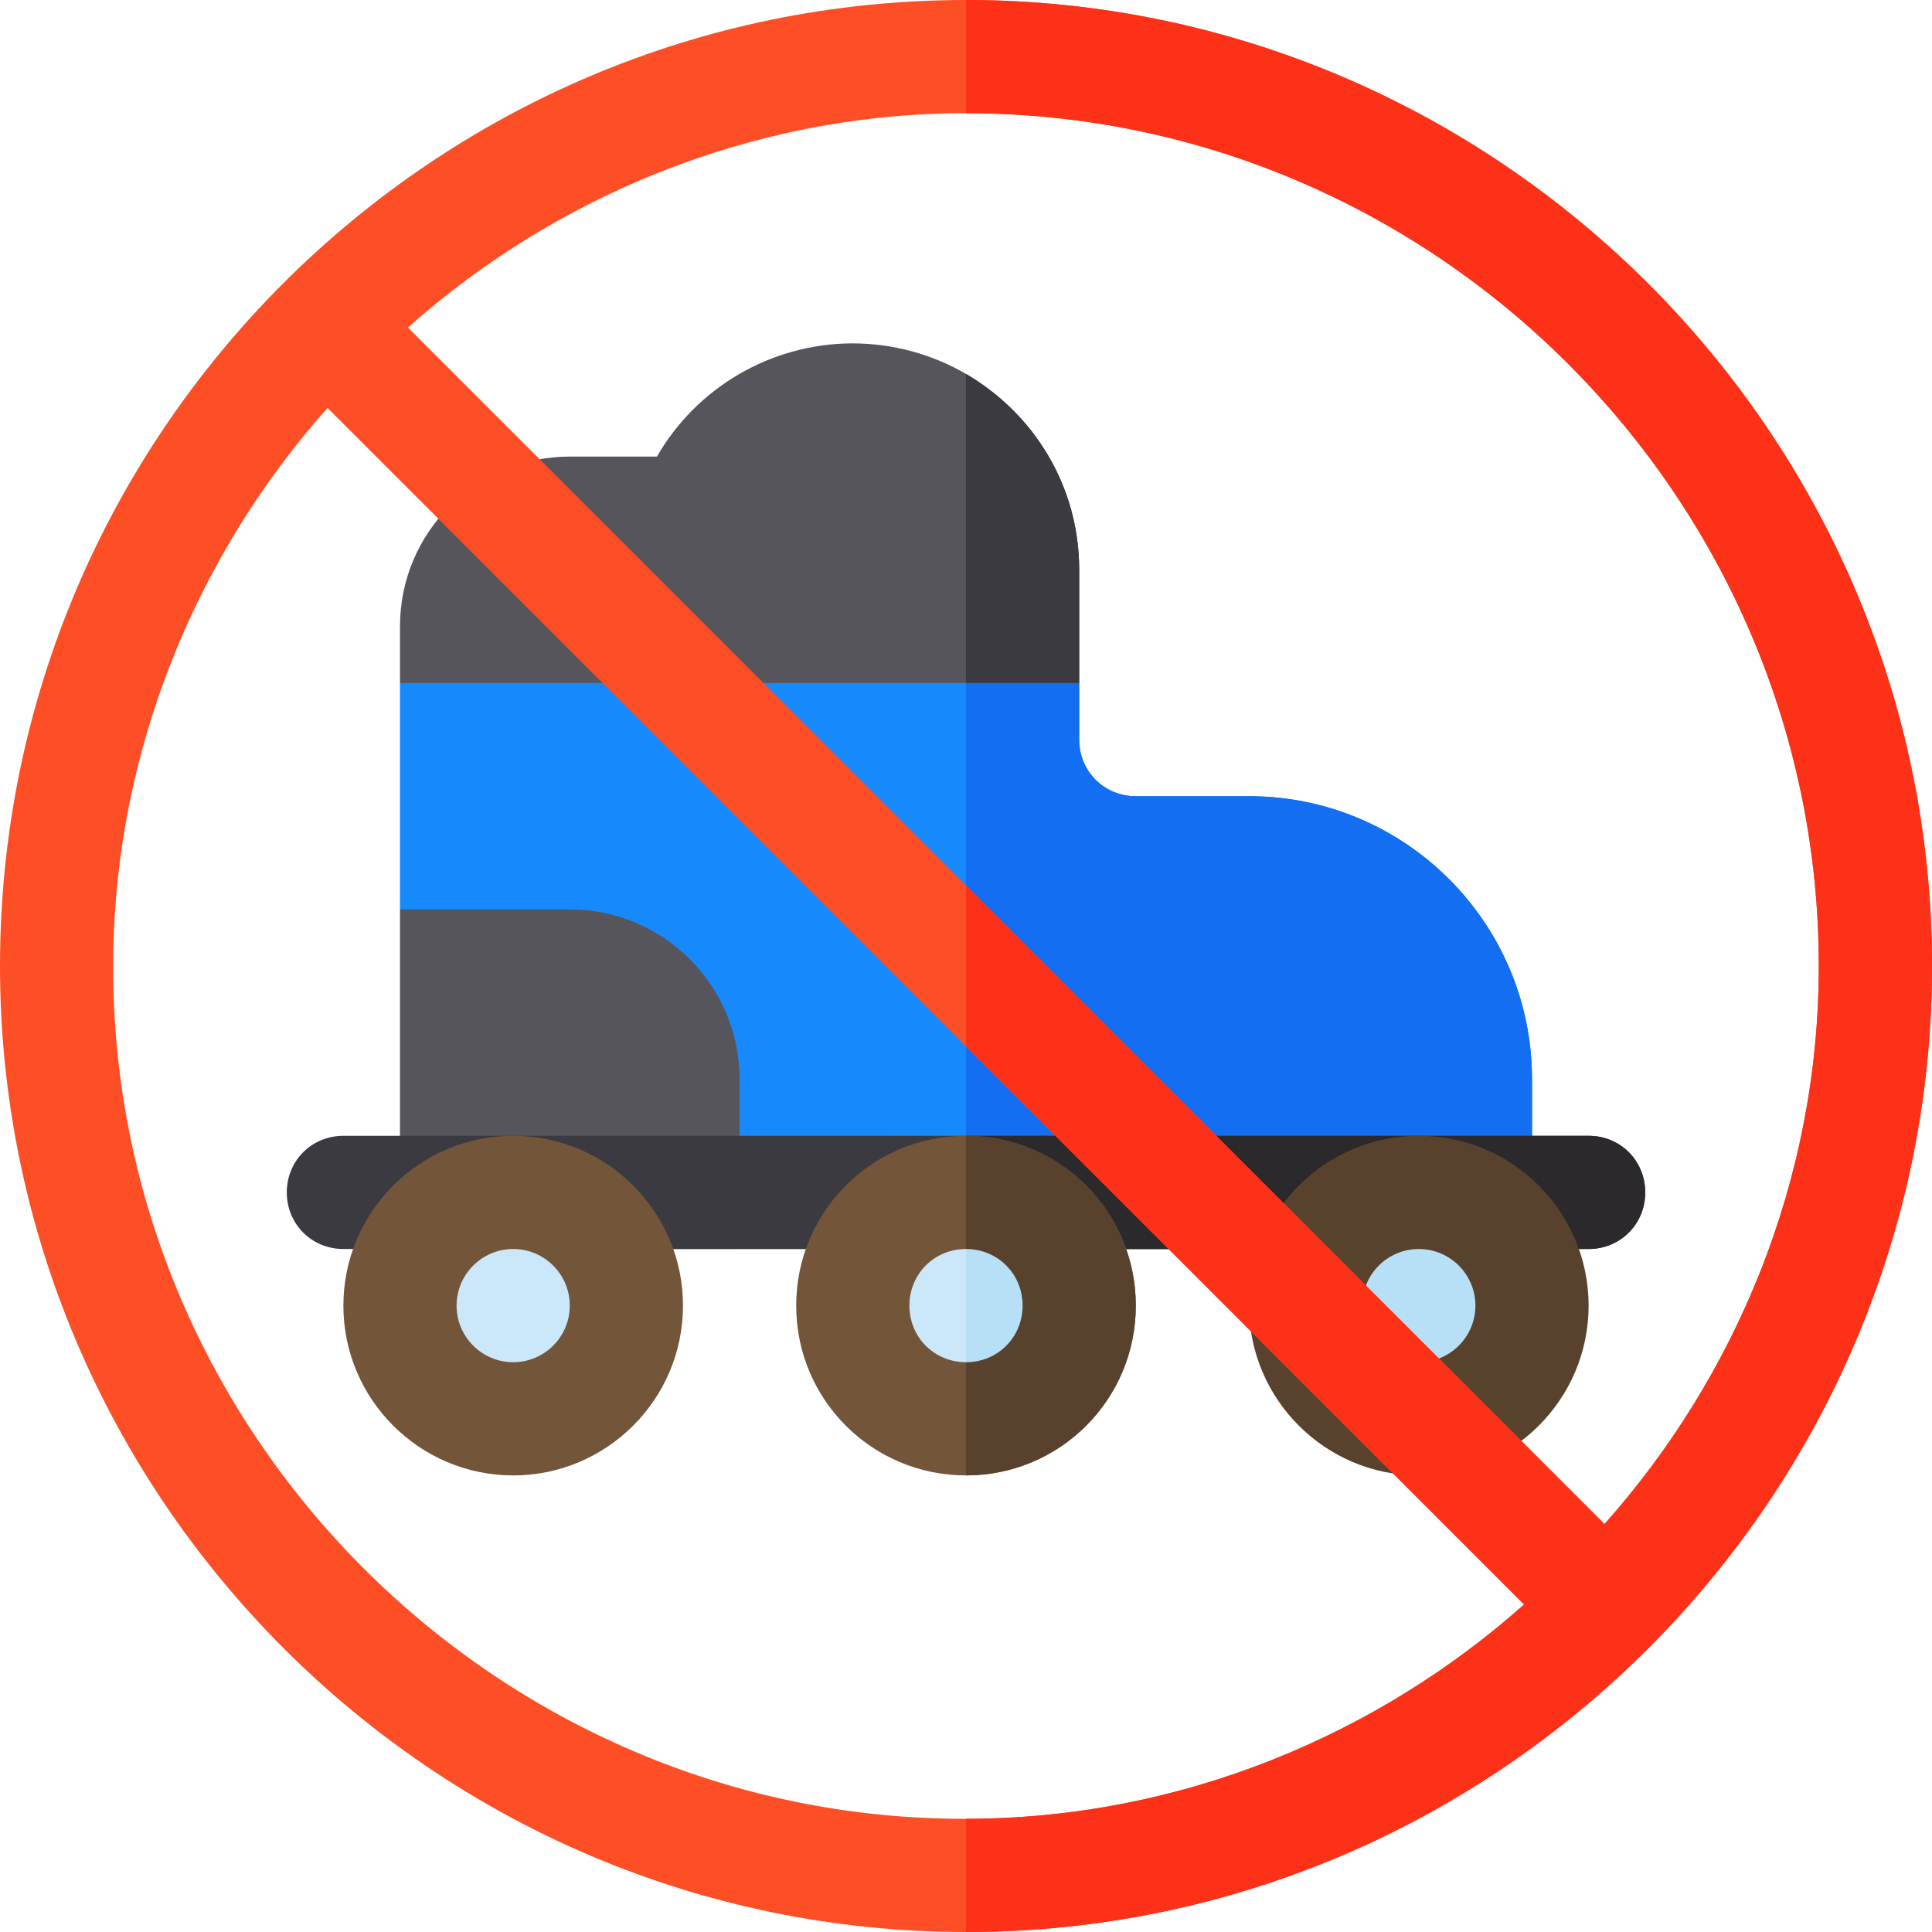 <?xml version="1.0" encoding="iso-8859-1"?>
<!-- Generator: Adobe Illustrator 19.0.0, SVG Export Plug-In . SVG Version: 6.00 Build 0)  -->
<svg version="1.1" id="Capa_1" xmlns="http://www.w3.org/2000/svg" xmlns:xlink="http://www.w3.org/1999/xlink" x="0px" y="0px"
	 viewBox="0 0 512 512" style="enable-background:new 0 0 512 512;" xml:space="preserve">
<path style="fill:#57555C;" d="M256,99.099c-8.699-5.1-19.2-8.099-30-8.099c-21.599,0-41.4,11.7-51.899,30H151
	c-24.901,0-45,20.099-45,45v15l38.699,30h103.2l8.101-6.301L286,181v-30C286,128.8,273.999,109.6,256,99.099z"/>
<path style="fill:#1689FC;" d="M331,211h-30c-8.401,0-15-6.601-15-15v-15H106v60l45.601,24l30,7.8L196,331h210v-45
	C406,244.6,372.4,211,331,211z"/>
<path style="fill:#3C3A41;" d="M286,181l-30,23.699v-105.6C273.999,109.6,286,128.8,286,151V181z"/>
<path style="fill:#136EF1;" d="M406,286v45H256V181h30v15c0,8.399,6.599,15,15,15h30C372.4,211,406,244.6,406,286z"/>
<path style="fill:#57555C;" d="M196,331h-90v-90h45c24.814,0,45,20.186,45,45V331z"/>
<path style="fill:#3C3A41;" d="M436,316c0,8.399-6.599,15-15,15H91c-8.401,0-15-6.601-15-15c0-8.401,6.599-15,15-15h330
	C429.401,301,436,307.599,436,316z"/>
<path style="fill:#2B292C;" d="M436,316c0,8.399-6.599,15-15,15H256v-30h165C429.401,301,436,307.599,436,316z"/>
<path style="fill:#59422D;" d="M376,391c-24.814,0-45-20.186-45-45s20.186-45,45-45s45,20.186,45,45S400.814,391,376,391z"/>
<path style="fill:#B7E0F6;" d="M376,361c-8.276,0-15-6.724-15-15s6.724-15,15-15s15,6.724,15,15S384.276,361,376,361z"/>
<path style="fill:#73553A;" d="M136,391c-24.814,0-45-20.186-45-45s20.186-45,45-45s45,20.186,45,45S160.814,391,136,391z"/>
<path style="fill:#CAE8F9;" d="M136,361c-8.276,0-15-6.724-15-15s6.724-15,15-15s15,6.724,15,15S144.276,361,136,361z"/>
<path style="fill:#73553A;" d="M256,301c-24.901,0-45,20.099-45,45c0,24.899,20.099,45,45,45s45-20.101,45-45
	C301,321.099,280.901,301,256,301z"/>
<path style="fill:#CAE8F9;" d="M271,346c0,8.399-6.599,15-15,15s-15-6.601-15-15c0-8.401,6.599-15,15-15S271,337.599,271,346z"/>
<path style="fill:#59422D;" d="M301,346c0,24.899-20.099,45-45,45v-90C280.901,301,301,321.099,301,346z"/>
<path style="fill:#B7E0F6;" d="M271,346c0,8.399-6.599,15-15,15v-30C264.401,331,271,337.599,271,346z"/>
<path style="fill:#FD4E26;" d="M256,0C115,0,0,114.699,0,256c0,140.7,115,256,256,256c141.301,0,256-115.6,256-256
	C512,115,396.7,0,256,0z M256,482C132.1,482.3,29.7,380.2,30,256c0-57.301,22.599-109.501,56.8-147.9L256,277.299L403.9,425.2
	C365.501,459.399,313.299,482,256,482z M425.2,403.9L108.1,86.8C146.499,52.599,198.701,30,256,30c124.2,0,226,101.8,226,226
	C482,313.599,459.401,365.499,425.2,403.9z"/>
<path style="fill:#FD3018;" d="M512,256c0,140.4-114.699,256-256,256v-30c57.299,0,109.501-22.601,147.9-56.8L256,277.299V234.7
	l169.2,169.2C459.4,365.499,482,313.6,482,256c0-124.2-101.8-226-226-226V0C396.7,0,512,115,512,256z"/>
<g>
</g>
<g>
</g>
<g>
</g>
<g>
</g>
<g>
</g>
<g>
</g>
<g>
</g>
<g>
</g>
<g>
</g>
<g>
</g>
<g>
</g>
<g>
</g>
<g>
</g>
<g>
</g>
<g>
</g>
</svg>
